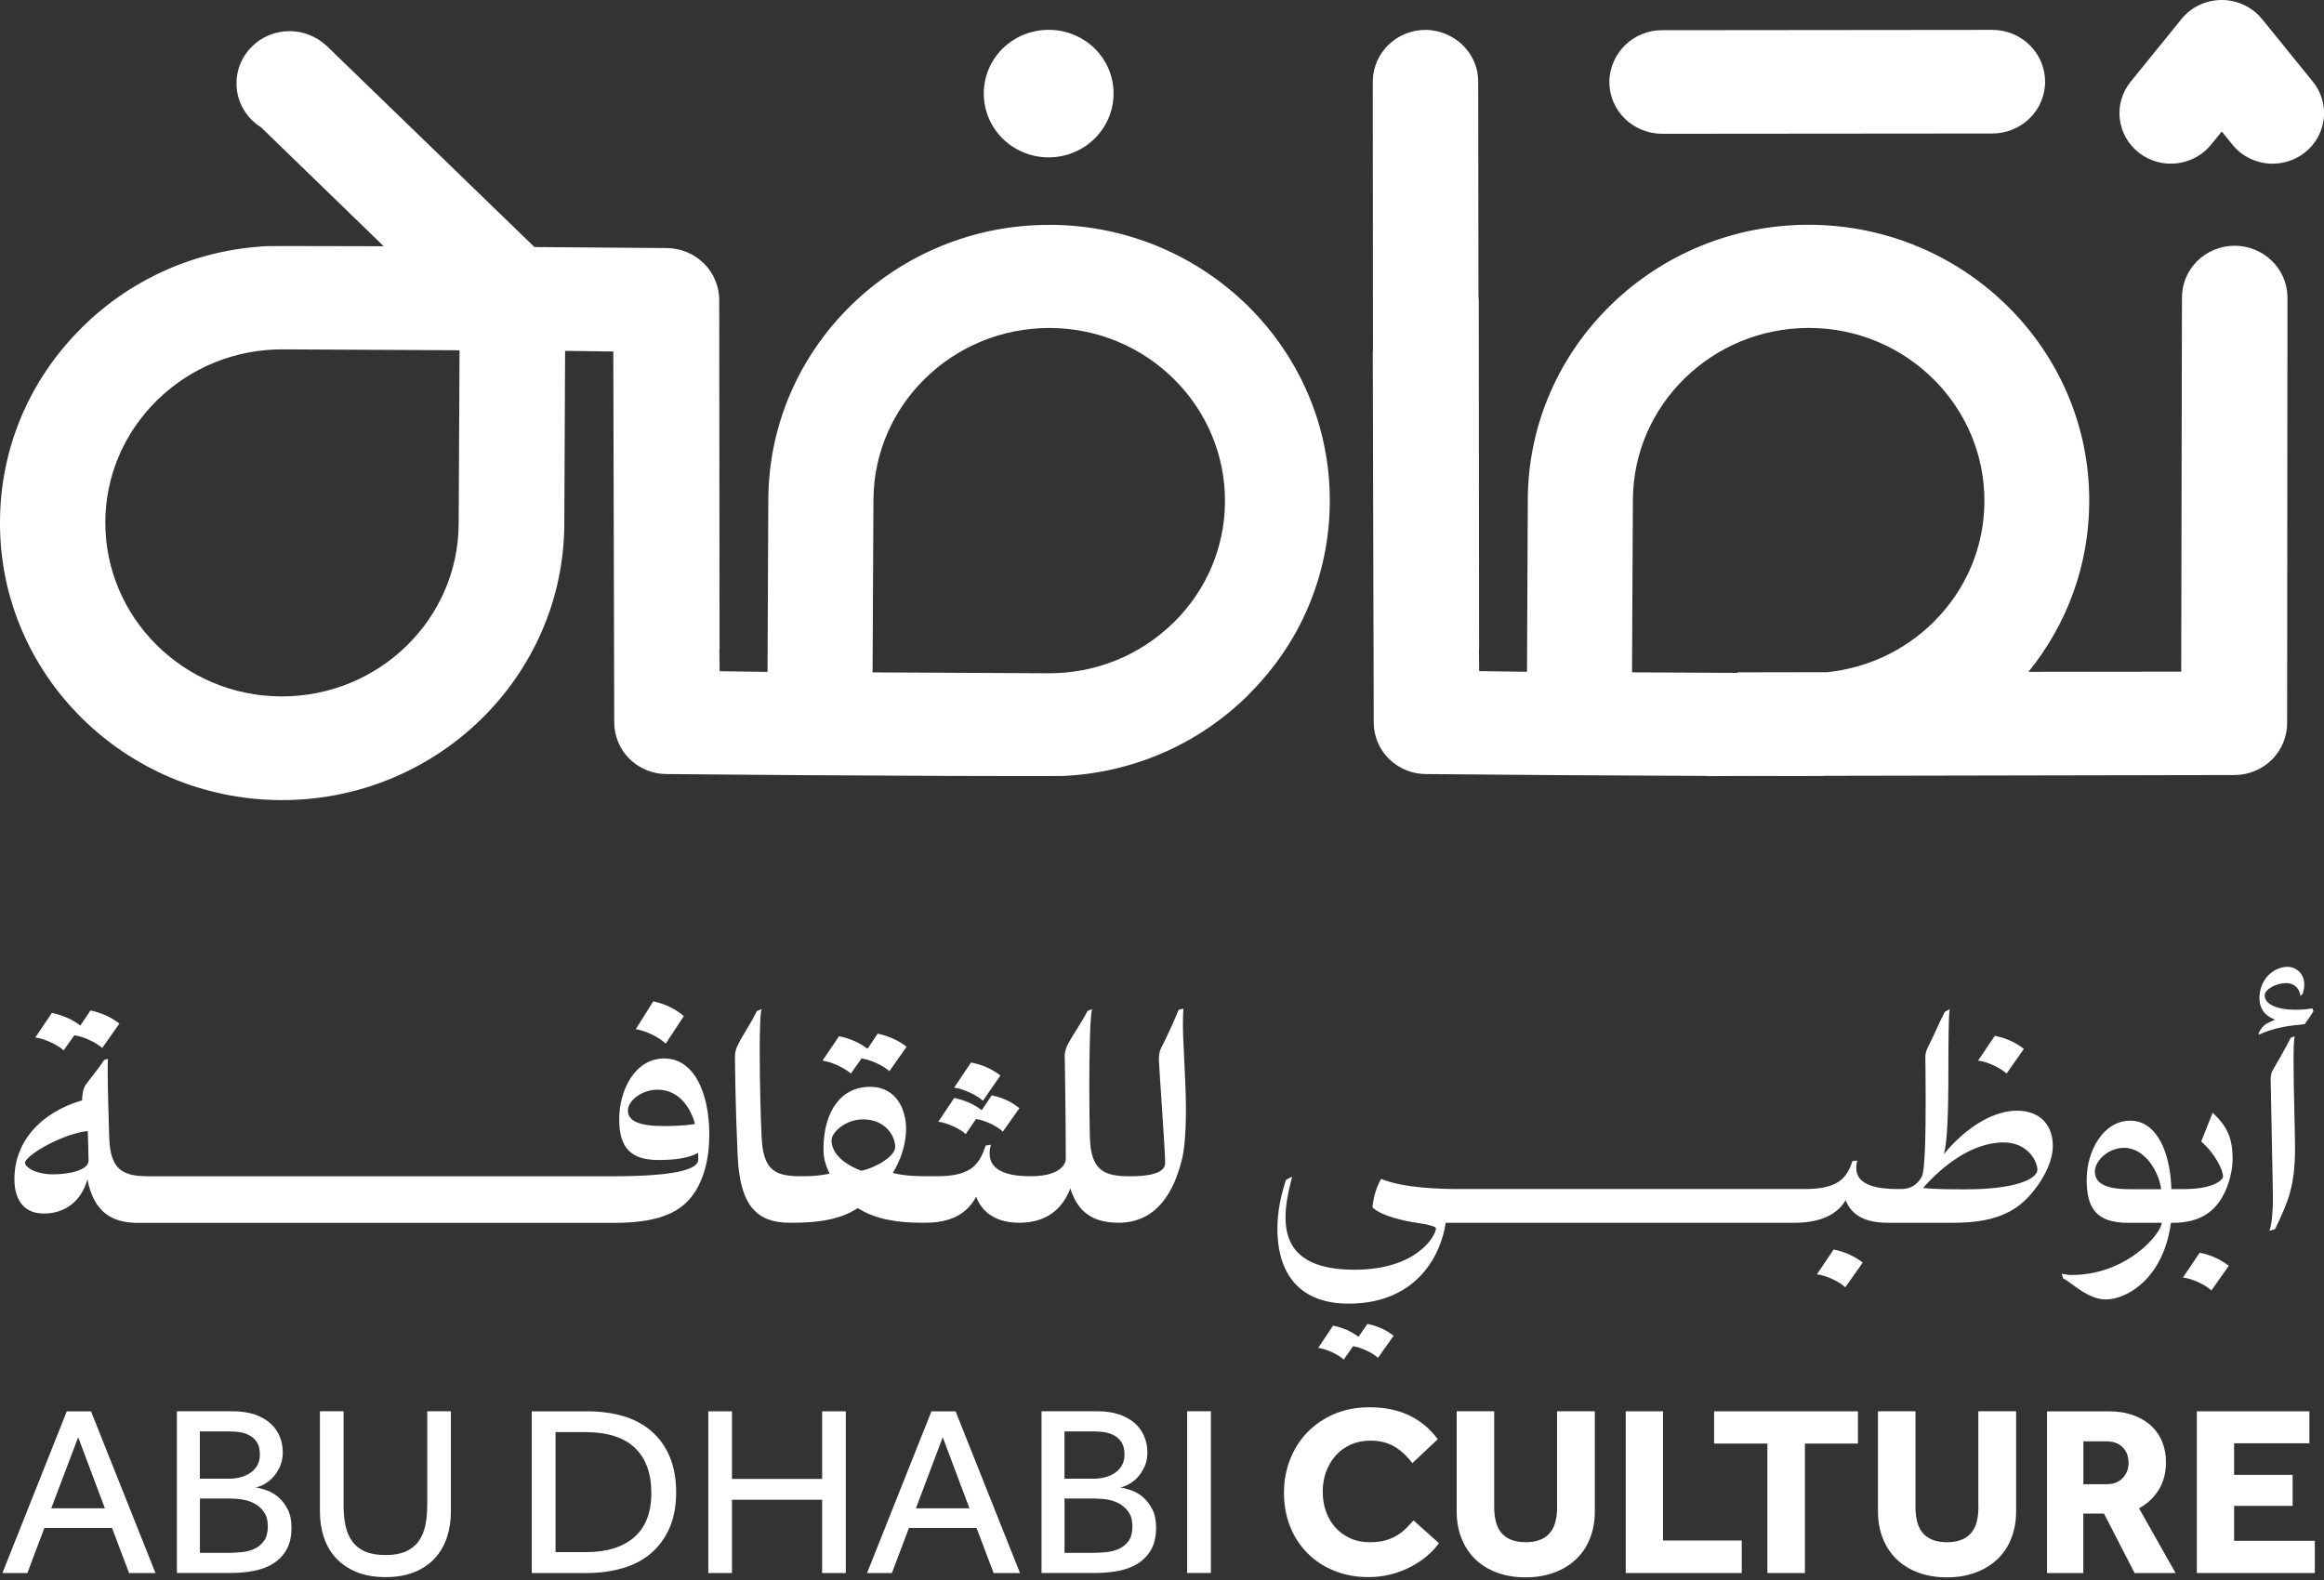 <svg width="500" height="340" viewBox="0 0 500 340" fill="none" xmlns="http://www.w3.org/2000/svg">
<rect x="0" y="0" width="500" height="340" fill="#333333" stroke="none"/>
<g clip-path="url(#clip0_5_51)">
<path d="M16.82 309.27L22.56 324.57H11.03L16.82 309.27ZM14.37 303.7L0.52 338.5H5.89L9.55 328.8H24.1L27.77 338.5H33.45L19.58 303.7H14.37Z" fill="white"/>
<path d="M56.8 331.57C56.28 332.32 55.59 332.89 54.76 333.28C53.94 333.66 53.02 333.9 52.03 334C51.05 334.1 50.08 334.16 49.17 334.16H43.01V322.47H49.49C50.37 322.47 51.3 322.54 52.25 322.7C53.2 322.86 54.07 323.16 54.87 323.61C55.68 324.07 56.33 324.68 56.84 325.45C57.36 326.22 57.62 327.21 57.62 328.47C57.62 329.73 57.35 330.83 56.81 331.57M43 308.03H49.32C50.1 308.03 50.88 308.09 51.65 308.2C52.43 308.33 53.14 308.58 53.78 308.94C54.42 309.3 54.94 309.81 55.33 310.46C55.72 311.1 55.91 311.94 55.91 312.99C55.91 313.93 55.72 314.73 55.33 315.38C54.94 316.05 54.42 316.58 53.78 317C53.14 317.42 52.43 317.72 51.65 317.91C50.88 318.11 50.1 318.2 49.32 318.2H43V308.03ZM59.94 322.21C59.16 321.54 58.32 321.05 57.42 320.72C56.51 320.4 55.68 320.17 54.95 320.07C55.51 320 56.15 319.78 56.83 319.39C57.52 319.01 58.16 318.51 58.74 317.89C59.33 317.25 59.82 316.49 60.23 315.59C60.63 314.68 60.84 313.68 60.84 312.57C60.84 311.34 60.62 310.2 60.19 309.13C59.74 308.05 59.08 307.11 58.19 306.31C57.31 305.5 56.18 304.88 54.85 304.4C53.5 303.94 51.9 303.69 50.06 303.69H38.06V338.49H49.43C51.27 338.49 53 338.35 54.64 338.03C56.26 337.71 57.68 337.18 58.86 336.41C60.05 335.64 60.99 334.65 61.67 333.42C62.36 332.18 62.71 330.63 62.71 328.75C62.71 327.19 62.45 325.87 61.91 324.82C61.37 323.75 60.72 322.9 59.94 322.23" fill="white"/>
<path d="M91.91 324.04C91.91 325.6 91.77 327.05 91.49 328.35C91.2 329.65 90.71 330.77 90.03 331.71C89.34 332.65 88.41 333.37 87.27 333.88C86.11 334.39 84.67 334.63 82.95 334.63C81.23 334.63 79.71 334.38 78.57 333.88C77.41 333.37 76.49 332.65 75.81 331.71C75.12 330.77 74.62 329.66 74.35 328.35C74.06 327.05 73.92 325.6 73.92 324.04V303.69H68.83V325.24C68.83 327.22 69.1 329.07 69.68 330.79C70.24 332.51 71.11 334.02 72.27 335.27C73.44 336.54 74.92 337.54 76.68 338.28C78.46 339 80.54 339.38 82.96 339.38C85.38 339.38 87.44 339 89.22 338.28C90.98 337.54 92.45 336.54 93.6 335.27C94.74 334.01 95.6 332.51 96.17 330.79C96.73 329.07 97.01 327.22 97.01 325.24V303.69H91.92V324.04H91.91Z" fill="white"/>
<path d="M136.44 330.8C133.97 332.94 130.52 334 126.1 334H119.52V308.18H125.94C130.65 308.18 134.2 309.29 136.57 311.55C138.94 313.79 140.13 317.03 140.13 321.27C140.13 325.51 138.9 328.66 136.44 330.8ZM140.07 307.89C138.36 306.44 136.34 305.39 134 304.71C131.64 304.03 129.07 303.7 126.26 303.7H114.41V338.5H126.21C129 338.5 131.59 338.15 133.96 337.46C136.33 336.77 138.36 335.7 140.06 334.25C141.75 332.8 143.08 331 144.04 328.81C144.99 326.64 145.47 324.1 145.47 321.17C145.47 318.24 144.99 315.54 144.04 313.35C143.09 311.15 141.75 309.34 140.06 307.9" fill="white"/>
<path d="M176.88 303.7V318.25H157.48V303.7H152.39V338.5H157.48V322.73H176.88V338.5H181.97V303.7H176.88Z" fill="white"/>
<path d="M202.83 309.27L208.57 324.57H197.06L202.83 309.27ZM200.4 303.7L186.54 338.5H191.89L195.56 328.8H210.1L213.77 338.5H219.45L205.59 303.7H200.38H200.4Z" fill="white"/>
<path d="M242.82 331.57C242.3 332.32 241.61 332.89 240.78 333.28C239.94 333.66 239.03 333.9 238.05 334C237.05 334.1 236.1 334.16 235.19 334.16H229.03V322.47H235.49C236.39 322.47 237.3 322.54 238.27 322.7C239.22 322.86 240.09 323.16 240.89 323.61C241.69 324.07 242.35 324.68 242.86 325.45C243.38 326.22 243.63 327.21 243.63 328.47C243.63 329.73 243.37 330.83 242.83 331.57M229.02 308.03H235.34C236.11 308.03 236.89 308.09 237.67 308.2C238.45 308.33 239.16 308.58 239.8 308.94C240.44 309.3 240.94 309.81 241.35 310.46C241.73 311.1 241.93 311.94 241.93 312.99C241.93 313.93 241.73 314.73 241.35 315.38C240.95 316.05 240.44 316.58 239.8 317C239.16 317.42 238.45 317.72 237.67 317.91C236.89 318.11 236.11 318.2 235.34 318.2H229.02V308.03ZM245.96 322.21C245.18 321.54 244.34 321.05 243.44 320.72C242.53 320.4 241.7 320.17 240.97 320.07C241.53 320 242.16 319.78 242.85 319.39C243.54 319.01 244.18 318.51 244.76 317.89C245.35 317.25 245.84 316.49 246.25 315.59C246.65 314.68 246.86 313.68 246.86 312.57C246.86 311.34 246.64 310.2 246.19 309.13C245.76 308.05 245.09 307.11 244.21 306.31C243.33 305.5 242.2 304.88 240.87 304.4C239.51 303.94 237.92 303.69 236.08 303.69H224.08V338.49H235.45C237.29 338.49 239.02 338.35 240.66 338.03C242.28 337.71 243.7 337.18 244.88 336.41C246.05 335.64 246.99 334.65 247.69 333.42C248.38 332.18 248.73 330.63 248.73 328.75C248.73 327.19 248.47 325.87 247.93 324.82C247.39 323.75 246.74 322.9 245.96 322.23" fill="white"/>
<path d="M260.52 303.69H255.41V338.49H260.52V303.69Z" fill="white"/>
<path d="M302.46 328.92C301.9 329.5 301.25 329.99 300.52 330.42C299.8 330.87 298.96 331.22 298.02 331.48C297.09 331.74 295.98 331.87 294.71 331.87C293.15 331.87 291.76 331.6 290.52 331.03C289.28 330.48 288.22 329.71 287.34 328.73C286.44 327.76 285.76 326.62 285.29 325.29C284.81 323.97 284.58 322.54 284.58 321.01C284.58 319.48 284.81 318.1 285.29 316.76C285.77 315.43 286.45 314.26 287.34 313.25C288.22 312.24 289.31 311.46 290.58 310.88C291.85 310.3 293.28 310.01 294.88 310.01C296.89 310.01 298.63 310.46 300.09 311.34C301.54 312.24 302.79 313.41 303.85 314.87L309.33 309.71C307.7 307.48 305.66 305.78 303.2 304.59C300.73 303.4 297.86 302.83 294.57 302.83C291.84 302.83 289.36 303.31 287.11 304.26C284.87 305.21 282.93 306.52 281.32 308.17C279.71 309.82 278.46 311.77 277.57 314.01C276.69 316.25 276.24 318.67 276.24 321.24C276.24 323.81 276.69 326.3 277.57 328.51C278.45 330.72 279.71 332.63 281.32 334.25C282.93 335.87 284.85 337.13 287.08 338.02C289.32 338.93 291.78 339.38 294.47 339.38C296.09 339.38 297.65 339.19 299.17 338.8C300.67 338.42 302.06 337.9 303.36 337.24C304.65 336.59 305.82 335.81 306.89 334.93C307.95 334.05 308.86 333.09 309.59 332.08L304.12 327.18C303.58 327.77 303.04 328.35 302.47 328.93" fill="white"/>
<path d="M335.01 324.3C335.01 325.44 334.89 326.48 334.66 327.4C334.43 328.33 334.05 329.12 333.52 329.79C333 330.44 332.29 330.96 331.42 331.32C330.55 331.68 329.51 331.87 328.27 331.87C327.03 331.87 325.93 331.68 325.06 331.32C324.19 330.96 323.48 330.44 322.96 329.79C322.42 329.12 322.05 328.33 321.82 327.4C321.59 326.49 321.47 325.45 321.47 324.3V303.69H313.4V325.3C313.4 327.38 313.75 329.29 314.44 331.03C315.12 332.78 316.12 334.27 317.4 335.53C318.69 336.77 320.26 337.74 322.1 338.42C323.94 339.1 325.99 339.43 328.26 339.43C330.53 339.43 332.57 339.08 334.42 338.39C336.26 337.7 337.82 336.73 339.12 335.5C340.41 334.26 341.41 332.78 342.08 331.03C342.77 329.29 343.12 327.39 343.12 325.3V303.69H334.99V324.3H335.01Z" fill="white"/>
<path d="M349.77 303.7V338.5H374.73V331.5H357.79V303.7H349.77Z" fill="white"/>
<path d="M368.78 303.7V310.64H380.25V338.5H388.32V310.64H399.73V303.7H368.78Z" fill="white"/>
<path d="M425.65 324.3C425.65 325.44 425.53 326.48 425.3 327.4C425.07 328.33 424.69 329.12 424.16 329.79C423.64 330.44 422.93 330.96 422.06 331.32C421.19 331.68 420.15 331.87 418.91 331.87C417.67 331.87 416.57 331.68 415.7 331.32C414.83 330.96 414.12 330.44 413.6 329.79C413.06 329.12 412.69 328.33 412.46 327.4C412.23 326.49 412.11 325.45 412.11 324.3V303.69H404.04V325.3C404.04 327.38 404.39 329.29 405.08 331.03C405.76 332.78 406.76 334.27 408.04 335.53C409.33 336.77 410.9 337.74 412.74 338.42C414.58 339.1 416.63 339.43 418.9 339.43C421.17 339.43 423.21 339.08 425.06 338.39C426.9 337.7 428.46 336.73 429.76 335.5C431.05 334.26 432.05 332.78 432.72 331.03C433.41 329.29 433.76 327.39 433.76 325.3V303.69H425.63V324.3H425.65Z" fill="white"/>
<path d="M456.66 318.09C455.82 318.96 454.65 319.39 453.16 319.39H448.23V310.16H453.16C454.65 310.16 455.82 310.58 456.66 311.42C457.51 312.24 457.95 313.39 457.95 314.8C457.95 316.13 457.52 317.22 456.66 318.08M464.5 320.52C465.51 318.84 466 316.86 466 314.6C466 313.1 465.75 311.69 465.23 310.36C464.72 309.04 463.94 307.89 462.9 306.89C461.86 305.91 460.56 305.13 458.99 304.55C457.43 303.97 455.62 303.7 453.57 303.7H440.41V338.5H448.22V325.71H452.67L459.25 338.5H468.07L460.2 324.57C462.05 323.56 463.47 322.21 464.48 320.52" fill="white"/>
<path d="M472.64 303.7V338.5H498.03V331.56H480.66V324.05H493.25V317.37H480.66V310.58H496.86V303.7H472.64Z" fill="white"/>
<path d="M21.99 225.52L25.69 220.26C23.85 218.83 21.81 217.95 19.46 217.44L17.29 220.69C15.48 219.3 13.44 218.45 11.16 217.97L7.6 223.25C9.54 223.48 12.47 224.87 13.69 226.03L16 222.78C17.98 223.04 20.82 224.4 21.99 225.53" fill="white"/>
<path d="M11.55 252.71C7.53 252.71 5.36 251.13 5.36 250.12C6.16 248.08 13.97 243.87 18.88 243.39C18.91 243.66 19.05 248.38 19.05 249.78C19.05 251.78 14.93 252.7 11.54 252.7M142.73 242.31C137.55 242.31 135.09 241.25 135.09 238.97C135.09 236.87 138.07 234.49 141.45 234.49C146.22 234.49 148.64 238.57 149.53 241.87C147.46 242.25 144.14 242.32 142.72 242.32M142.97 227.76C136.53 227.76 133.22 234.66 133.22 240.88C133.22 247.1 135.81 249.62 141.72 249.62C144.9 249.62 148.08 249.27 150.2 248.09C150.2 248.49 150.23 248.9 150.23 249.35V249.52C150.23 251.79 144.63 253.12 131.79 253.12H32.05C26.63 253.12 23.72 251.96 23.5 244.82C23.33 239.5 23.17 233.91 23.17 230.49C23.17 229.33 23.17 228.45 23.23 227.84L22.41 228.1C21.09 230.11 19.68 231.74 18.43 233.44C17.88 234.19 17.66 235.8 17.66 236.78C8.56 239.46 3.1 245.82 3.1 253.73C3.1 257.58 4.69 261.14 9.41 261.14C14.13 261.14 17.49 258.39 18.81 253.81C20.16 260.67 23.89 263.15 29.63 263.15H132.12C143.33 263.15 147.65 260.05 150.14 255.44C151.9 252.17 152.6 248.27 152.6 244.12C152.6 234.98 149.2 227.78 142.98 227.78" fill="white"/>
<path d="M147.12 218.65C145.25 217.06 143.11 216.03 140.55 215.48L136.78 221.47C138.82 221.72 141.97 223.31 143.22 224.59L147.13 218.65H147.12Z" fill="white"/>
<path d="M185.36 227.76C187.33 228.03 190.18 229.39 191.35 230.51L195.05 225.25C193.21 223.82 191.17 222.94 188.82 222.43L186.65 225.7C184.84 224.3 182.8 223.46 180.52 222.98L176.96 228.24C178.9 228.47 181.83 229.87 183.05 231.02L185.36 227.77V227.76Z" fill="white"/>
<path d="M215.24 231.43C213.37 230 211.36 229.12 208.91 228.64L205.28 234.05C207.22 234.25 210.23 235.71 211.47 236.87L215.24 231.43Z" fill="white"/>
<path d="M207.77 244.04L209.98 240.81C211.85 241.04 214.65 242.37 215.75 243.53L219.32 238.47C217.58 237.04 215.65 236.18 213.36 235.71L211.22 238.91C209.53 237.59 207.59 236.77 205.3 236.26L201.87 241.39C203.74 241.59 206.54 242.88 207.76 244.04" fill="white"/>
<path d="M185.29 251.93C181.31 250.4 178.9 248.08 178.9 245.36C178.9 243.73 181.84 240.88 185.67 240.88C190.52 240.88 192.6 244.48 192.6 246.82C192.6 248.9 188.17 251.38 185.3 251.93M254.59 217.06L253.59 217.29C252.48 220.05 250.54 224.16 249.84 225.45C249.44 226.27 249.33 227.01 249.33 228.04C249.33 229.2 250.68 247.58 250.68 250.23C250.68 251.18 250.23 253.12 243.17 253.12H243.04C237.65 253.12 234.69 251.96 234.49 244.83C234.42 242.21 234.36 237.99 234.36 233.65C234.36 226.2 234.53 218.32 234.98 217.13L233.97 217.56C232.55 220.31 230.83 222.67 229.82 224.56C229.42 225.38 229.07 226.17 229.07 227.15C229.07 228.13 229.3 238.84 229.3 249.51C229.3 249.78 228.92 253.11 221.79 253.11H221.66C217.51 253.11 212.91 252.26 212.91 248.22C212.91 247.67 213.01 246.92 213.16 246.34L212.05 246.51C210.63 251.04 208.42 253.11 201.58 253.11H200.58C197.54 253.11 194.74 253.11 192.08 252.4C193.5 250.09 194.94 246.69 194.94 242.88C194.94 239.07 193.07 233.87 187.16 233.87C181.25 233.87 177.17 238.73 177.17 247.34C177.17 249.23 177.62 250.8 178.49 252.56C176.86 252.91 175.06 253.11 173.05 253.11H172.3C166.91 253.11 164.22 251.98 163.87 244.85C163.65 240.7 163.45 232.66 163.45 226.26C163.45 221.68 163.55 217.93 163.87 217.15L162.83 217.58C161.48 220.37 159.78 222.76 158.85 224.65C158.43 225.5 158.13 226.26 158.13 227.27C158.13 229.45 158.23 238.28 158.71 248.92C159.23 259.59 162.93 263.12 169.92 263.12H170.61C177.67 263.12 181.7 261.86 184.54 259.97C188.49 262.47 193.26 263.12 198.38 263.12H199.18C206.02 263.12 208.65 260 210.03 257.52C210.93 260.07 213.46 263.12 219.27 263.12H219.3C225 263.12 228.53 260.3 230.29 255.74C231.92 261.11 235.48 263.12 240.65 263.12H240.66C249.31 263.12 252.59 255.71 254.01 250.52C254.75 248.34 255.15 244.3 255.15 238.59C255.15 232.88 254.5 224.47 254.5 220.44C254.5 219.36 254.53 218.27 254.6 217.04" fill="white"/>
<path d="M291.1 289.68C292.86 289.95 295.42 291.17 296.47 292.2L299.83 287.44C298.17 286.14 296.33 285.33 294.19 284.89L292.28 287.67C290.66 286.46 288.9 285.67 286.81 285.27L283.6 290.06C285.36 290.26 288.03 291.52 289.1 292.58L291.11 289.69L291.1 289.68Z" fill="white"/>
<path d="M390.89 274.22C392.86 274.42 395.84 275.85 397.01 277.01L400.76 271.7C398.92 270.27 396.88 269.36 394.5 268.88L390.9 274.22H390.89Z" fill="white"/>
<path d="M423.09 255.93C419.98 255.93 416.23 255.93 413.75 255.63C417.66 251.18 424.06 245.84 431.08 245.84C436.37 245.84 438.34 250.06 438.34 251.68C438.34 253.76 433.41 255.93 423.1 255.93M433.88 239.01C429.63 239.01 423.71 241.7 418.22 248.35C418.8 246.28 419.02 242.28 419.12 237.78C419.19 234.96 419.19 231.94 419.19 229.09C419.19 225.34 419.22 217.91 419.49 217.16L418.42 217.74C417 220.46 416 222.98 415.04 224.84C414.59 225.69 414.23 226.45 414.23 227.43C414.23 227.86 414.3 231.84 414.3 236.8C414.3 243.64 414.17 251.8 413.5 253.11C412.85 254.4 411.61 255.87 408.97 255.87H408.35C404.14 255.87 399.37 255.19 399.37 251.34C399.37 250.83 399.44 250.26 399.6 249.75L398.53 249.85C397.33 253.78 395.1 255.87 388.26 255.87H313.96C310.05 255.87 302.1 255.7 297.15 253.69C296.18 255.3 295.49 257.57 295.28 259.78C297.07 261.65 302.16 262.8 305.72 263.28C307.31 263.48 308.95 263.99 308.95 264.29C308.95 265.85 304.9 273.23 291.44 273.23C279.86 273.23 276.57 268.27 276.57 261.95C276.57 259.58 277.02 257.02 277.99 253.21L276.67 253.89C275.6 257.29 274.83 260.49 274.83 264.56C274.83 272.75 278.5 280.53 290.13 280.53C305.32 280.53 310.15 269.39 311.04 263.13H386.07C393.06 263.13 395.82 260.38 397.09 258.28C398.03 260.68 400.24 263.13 406.11 263.13H420.23C428.43 263.13 433.38 261.21 437.08 256.81C440.26 253.04 441.66 249.33 441.66 246.61C441.66 242.53 439.35 239 433.85 239" fill="white"/>
<path d="M431.7 231.02L435.43 225.71C433.61 224.29 431.55 223.37 429.18 222.89L425.58 228.23C427.55 228.45 430.53 229.86 431.7 231.02Z" fill="white"/>
<path d="M458.18 255.9C453.2 255.9 450.7 254.71 450.7 252.13C450.7 249.71 453.68 247 456.96 247C461.53 247 464.51 252.24 464.96 255.91H458.18V255.9ZM445.72 274.36C445.07 274.36 444.52 274.29 443.58 274.09L443.85 275.07C445.79 276.05 449.14 279.63 453.09 279.63C457.54 279.63 465.5 275.12 467.06 263.14H467.6C473.34 263.11 476.31 260.71 478.11 257.6C479.74 254.79 480.34 251.45 480.34 249.44C480.34 245.2 479.37 242.51 476.04 239.46L473.58 245.64C476.59 248.26 478.28 251.76 478.28 253.19C478.28 253.8 476.49 255.88 469.78 255.88H467.16C466.96 248.1 464.08 241.16 458.31 241.16C452.54 241.16 448.94 247.63 448.94 253.84C448.94 260.05 451.05 263.14 457.89 263.14H465.08C465.08 265.3 457.72 274.36 445.71 274.36" fill="white"/>
<path d="M479.51 272.39C477.67 270.96 475.63 270.05 473.25 269.57L469.65 274.91C471.63 275.11 474.61 276.54 475.78 277.7L479.51 272.39Z" fill="white"/>
<path d="M491.86 211.55C493.65 211.55 494.8 212.81 494.94 214.34L495.46 213.79C495.63 213.11 495.76 212.43 495.76 211.85C495.76 209.54 494.04 208.05 492.13 208.05C489.37 208.05 486.11 210.49 486.11 214.85C486.11 216.64 486.95 218.52 489.49 219.41C489.08 219.61 488.12 219.99 487.52 220.36C487.03 220.66 486.35 221.4 485.96 222.28V222.66C489.29 221.13 492.27 220.72 495.85 220.39C495.85 220.39 497.31 218.38 497.73 217.57L497.48 216.99C496.13 217.22 494.99 217.29 493.81 217.29C489.98 217.29 487.24 216.1 487.24 214.24C487.24 212.81 489.83 211.55 491.84 211.55" fill="white"/>
<path d="M489.47 264.5C492.33 258.51 493.77 255.29 493.77 246.83C493.77 243.68 493.45 234.42 493.45 228.35C493.45 225.46 493.52 223.49 493.72 222.98L492.85 223.31C491.68 225.65 489.84 228.79 489.19 229.91C488.77 230.59 488.52 231.27 488.52 232.12C488.52 233.68 489.01 255.43 489.01 258.01C489.01 260.59 488.76 263.72 488.24 264.88L489.45 264.5H489.47Z" fill="white"/>
<path d="M357.54 28.79L428.57 28.73C434.86 28.76 439.95 23.8 440 17.65C440.03 11.49 434.98 6.47 428.72 6.43L357.68 6.5C354.58 6.47 351.76 7.67 349.68 9.67C347.63 11.65 346.28 14.47 346.24 17.57C346.21 23.73 351.26 28.75 357.55 28.79" fill="white"/>
<path d="M235.59 29.74C240.97 24.33 240.91 15.65 235.42 10.34C229.91 5.05 221.06 5.12 215.63 10.53C210.25 15.95 210.35 24.63 215.83 29.93C221.35 35.24 230.16 35.17 235.59 29.74Z" fill="white"/>
<path d="M252.59 133.87C252.5 133.94 252.4 134.04 252.33 134.12C245.14 141.11 235.61 144.94 225.52 144.88C225.52 144.89 225.51 144.88 225.51 144.88L187.73 144.69L187.92 107.55C188.02 87.06 205.06 70.5 225.93 70.58C246.79 70.67 263.64 87.44 263.55 107.92C263.51 117.71 259.62 126.91 252.6 133.87M98.68 112.72C98.58 133.32 81.45 149.95 60.48 149.86C39.51 149.77 22.59 132.91 22.66 112.34C22.7 102.49 26.62 93.25 33.67 86.26C33.76 86.17 33.86 86.07 33.93 86C41.16 78.99 50.74 75.14 60.87 75.18C60.88 75.17 60.9 75.18 60.9 75.18L98.87 75.37L98.68 112.71V112.72ZM226 48.39C192.71 48.22 165.47 74.71 165.3 107.44L165.13 144.58L154.83 144.44L154.77 139.9C154.78 139.78 154.81 139.68 154.81 139.57L154.74 64.62C154.75 61.67 153.58 58.82 151.47 56.71C149.33 54.6 146.47 53.4 143.43 53.38L114.98 53.16L70.13 9.72V9.75C68.03 7.84 65.26 6.67 62.19 6.7C55.88 6.76 50.82 11.85 50.88 18.02C50.91 21.97 53.01 25.41 56.14 27.38L82.56 52.99C82.56 52.99 58.05 52.92 57.57 52.96C42.63 53.68 28.67 59.71 17.96 70.14C17.82 70.28 17.69 70.44 17.54 70.57C6.29 81.74 0.06 96.5 0 112.23C-0.22 145.12 26.9 172.02 60.4 172.17C93.85 172.34 121.23 145.72 121.41 112.83L121.58 75.5L131.95 75.64L132.11 139.38V139.47L132.15 155.39C132.14 158.34 133.29 161.16 135.4 163.27C137.53 165.37 140.38 166.57 143.4 166.57L171.69 166.8L203.94 166.97C203.94 166.97 228.32 167.04 228.79 166.98C243.67 166.27 257.56 160.27 268.22 149.9C268.36 149.74 268.49 149.6 268.64 149.45C279.83 138.36 286.02 123.66 286.1 108.03C286.3 75.29 259.33 48.53 226.01 48.38" fill="white"/>
<path d="M486.65 4.09C484.55 1.5 481.36 0 477.99 0C474.62 0 471.44 1.5 469.34 4.09L458.41 17.58C454.59 22.27 455.39 29.11 460.16 32.85C464.95 36.6 471.9 35.81 475.71 31.13L478 28.3L480.3 31.13C482.48 33.82 485.71 35.22 488.95 35.22C491.38 35.22 493.81 34.44 495.85 32.85C500.62 29.1 501.42 22.26 497.6 17.58L486.67 4.09H486.65Z" fill="white"/>
<path d="M351.31 107.54C351.41 87.05 368.45 70.49 389.32 70.57C410.18 70.66 427.03 87.43 426.94 107.91C426.9 117.7 423.01 126.9 415.99 133.86C415.9 133.93 415.8 134.05 415.73 134.12C409.55 140.11 401.64 143.75 393.15 144.65L373.81 144.68L373.77 144.8L351.12 144.68L351.31 107.54ZM295.51 139.38C295.51 139.38 295.52 139.44 295.52 139.47L295.55 155.39C295.54 158.34 296.69 161.18 298.8 163.27C300.93 165.37 303.78 166.57 306.8 166.57L335.09 166.8L367.21 166.97V167.01L376.06 166.98C383.1 167.01 391.91 167.01 392.19 166.98C392.32 166.98 392.44 166.97 392.55 166.95L480.76 166.78C483.8 166.77 486.66 165.57 488.8 163.47C490.91 161.34 492.08 158.49 492.07 155.54L492.14 63.93C492.07 57.78 486.96 52.84 480.69 52.88C474.41 52.94 469.39 57.96 469.44 64.12L469.28 144.53L436.42 144.57C444.82 134.2 449.44 121.47 449.49 108.02C449.69 75.28 422.72 48.53 389.4 48.37C356.12 48.21 328.87 74.69 328.7 107.42L328.53 144.56L318.23 144.42L318.19 139.88C318.19 139.78 318.22 139.66 318.22 139.55L318.15 64.62C318.16 64.37 318.11 64.14 318.09 63.91L318.03 17.66C318.07 14.62 316.83 11.86 314.8 9.81C312.79 7.79 309.91 6.47 306.76 6.43C300.5 6.4 295.39 11.35 295.35 17.54L295.39 75.54L295.35 75.64L295.51 139.38Z" fill="white"/>
</g>
<defs>
<clipPath id="clip0_5_51">
<rect width="500" height="339.43" fill="white"/>
</clipPath>
</defs>
</svg>
